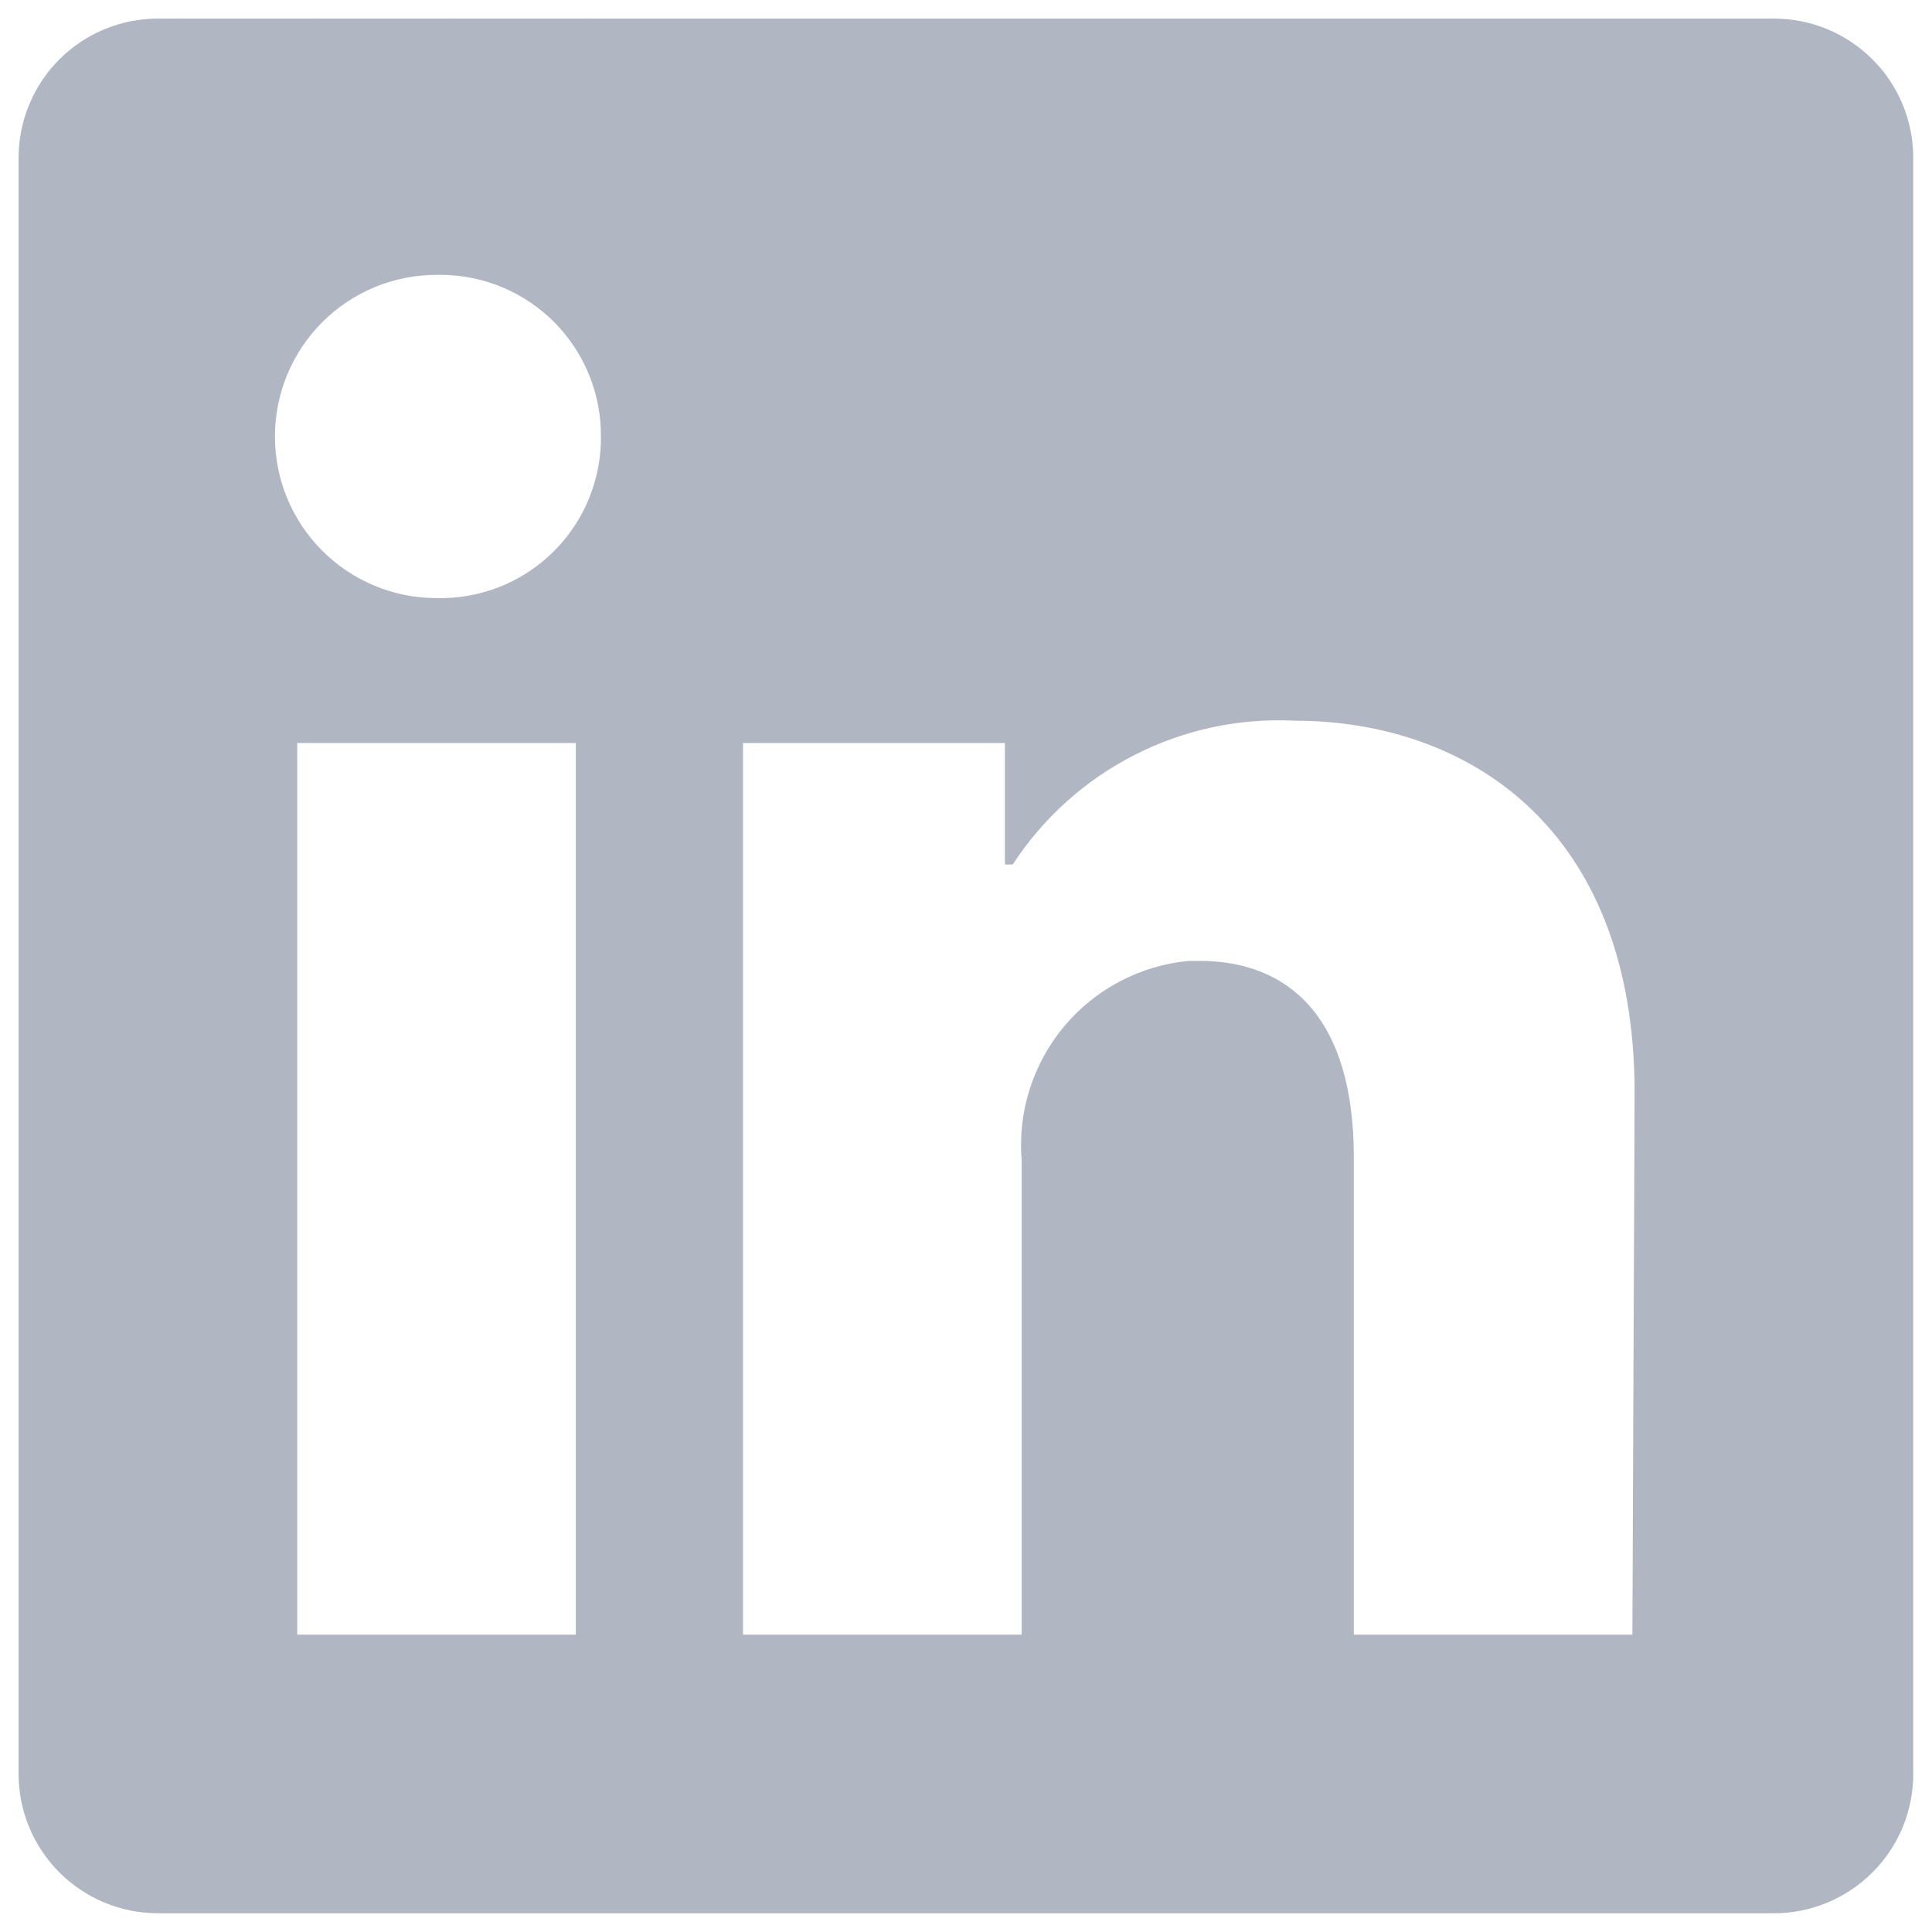 <svg width="26" height="26" viewBox="0 0 26 26" fill="none" xmlns="http://www.w3.org/2000/svg">
<path d="M25.748 2.124V23.873C25.748 24.37 25.551 24.847 25.199 25.198C24.847 25.55 24.37 25.748 23.873 25.748H2.125C1.628 25.748 1.151 25.55 0.799 25.198C0.448 24.847 0.25 24.37 0.25 23.873L0.25 2.124C0.25 1.627 0.448 1.15 0.799 0.799C1.151 0.447 1.628 0.25 2.125 0.25L23.873 0.25C24.37 0.25 24.847 0.447 25.199 0.799C25.551 1.15 25.748 1.627 25.748 2.124ZM7.749 9.999H4V21.998H7.749V9.999ZM8.087 5.874C8.089 5.59 8.035 5.309 7.928 5.046C7.822 4.784 7.664 4.544 7.465 4.342C7.266 4.141 7.029 3.98 6.767 3.869C6.506 3.759 6.226 3.701 5.942 3.699H5.875C5.298 3.699 4.745 3.928 4.337 4.336C3.929 4.744 3.7 5.297 3.7 5.874C3.7 6.451 3.929 7.004 4.337 7.412C4.745 7.82 5.298 8.049 5.875 8.049C6.158 8.056 6.441 8.007 6.705 7.905C6.97 7.803 7.212 7.649 7.417 7.454C7.623 7.258 7.788 7.024 7.903 6.764C8.017 6.505 8.08 6.225 8.087 5.942V5.874ZM21.998 14.709C21.998 11.101 19.704 9.699 17.424 9.699C16.677 9.661 15.934 9.82 15.268 10.16C14.602 10.499 14.037 11.008 13.629 11.634H13.524V9.999H9.999V21.998H13.749V15.616C13.695 14.962 13.901 14.314 14.322 13.811C14.743 13.308 15.346 12.992 15.999 12.931H16.141C17.334 12.931 18.219 13.681 18.219 15.571V21.998H21.968L21.998 14.709Z" fill="#B0B7C3"/>
</svg>
